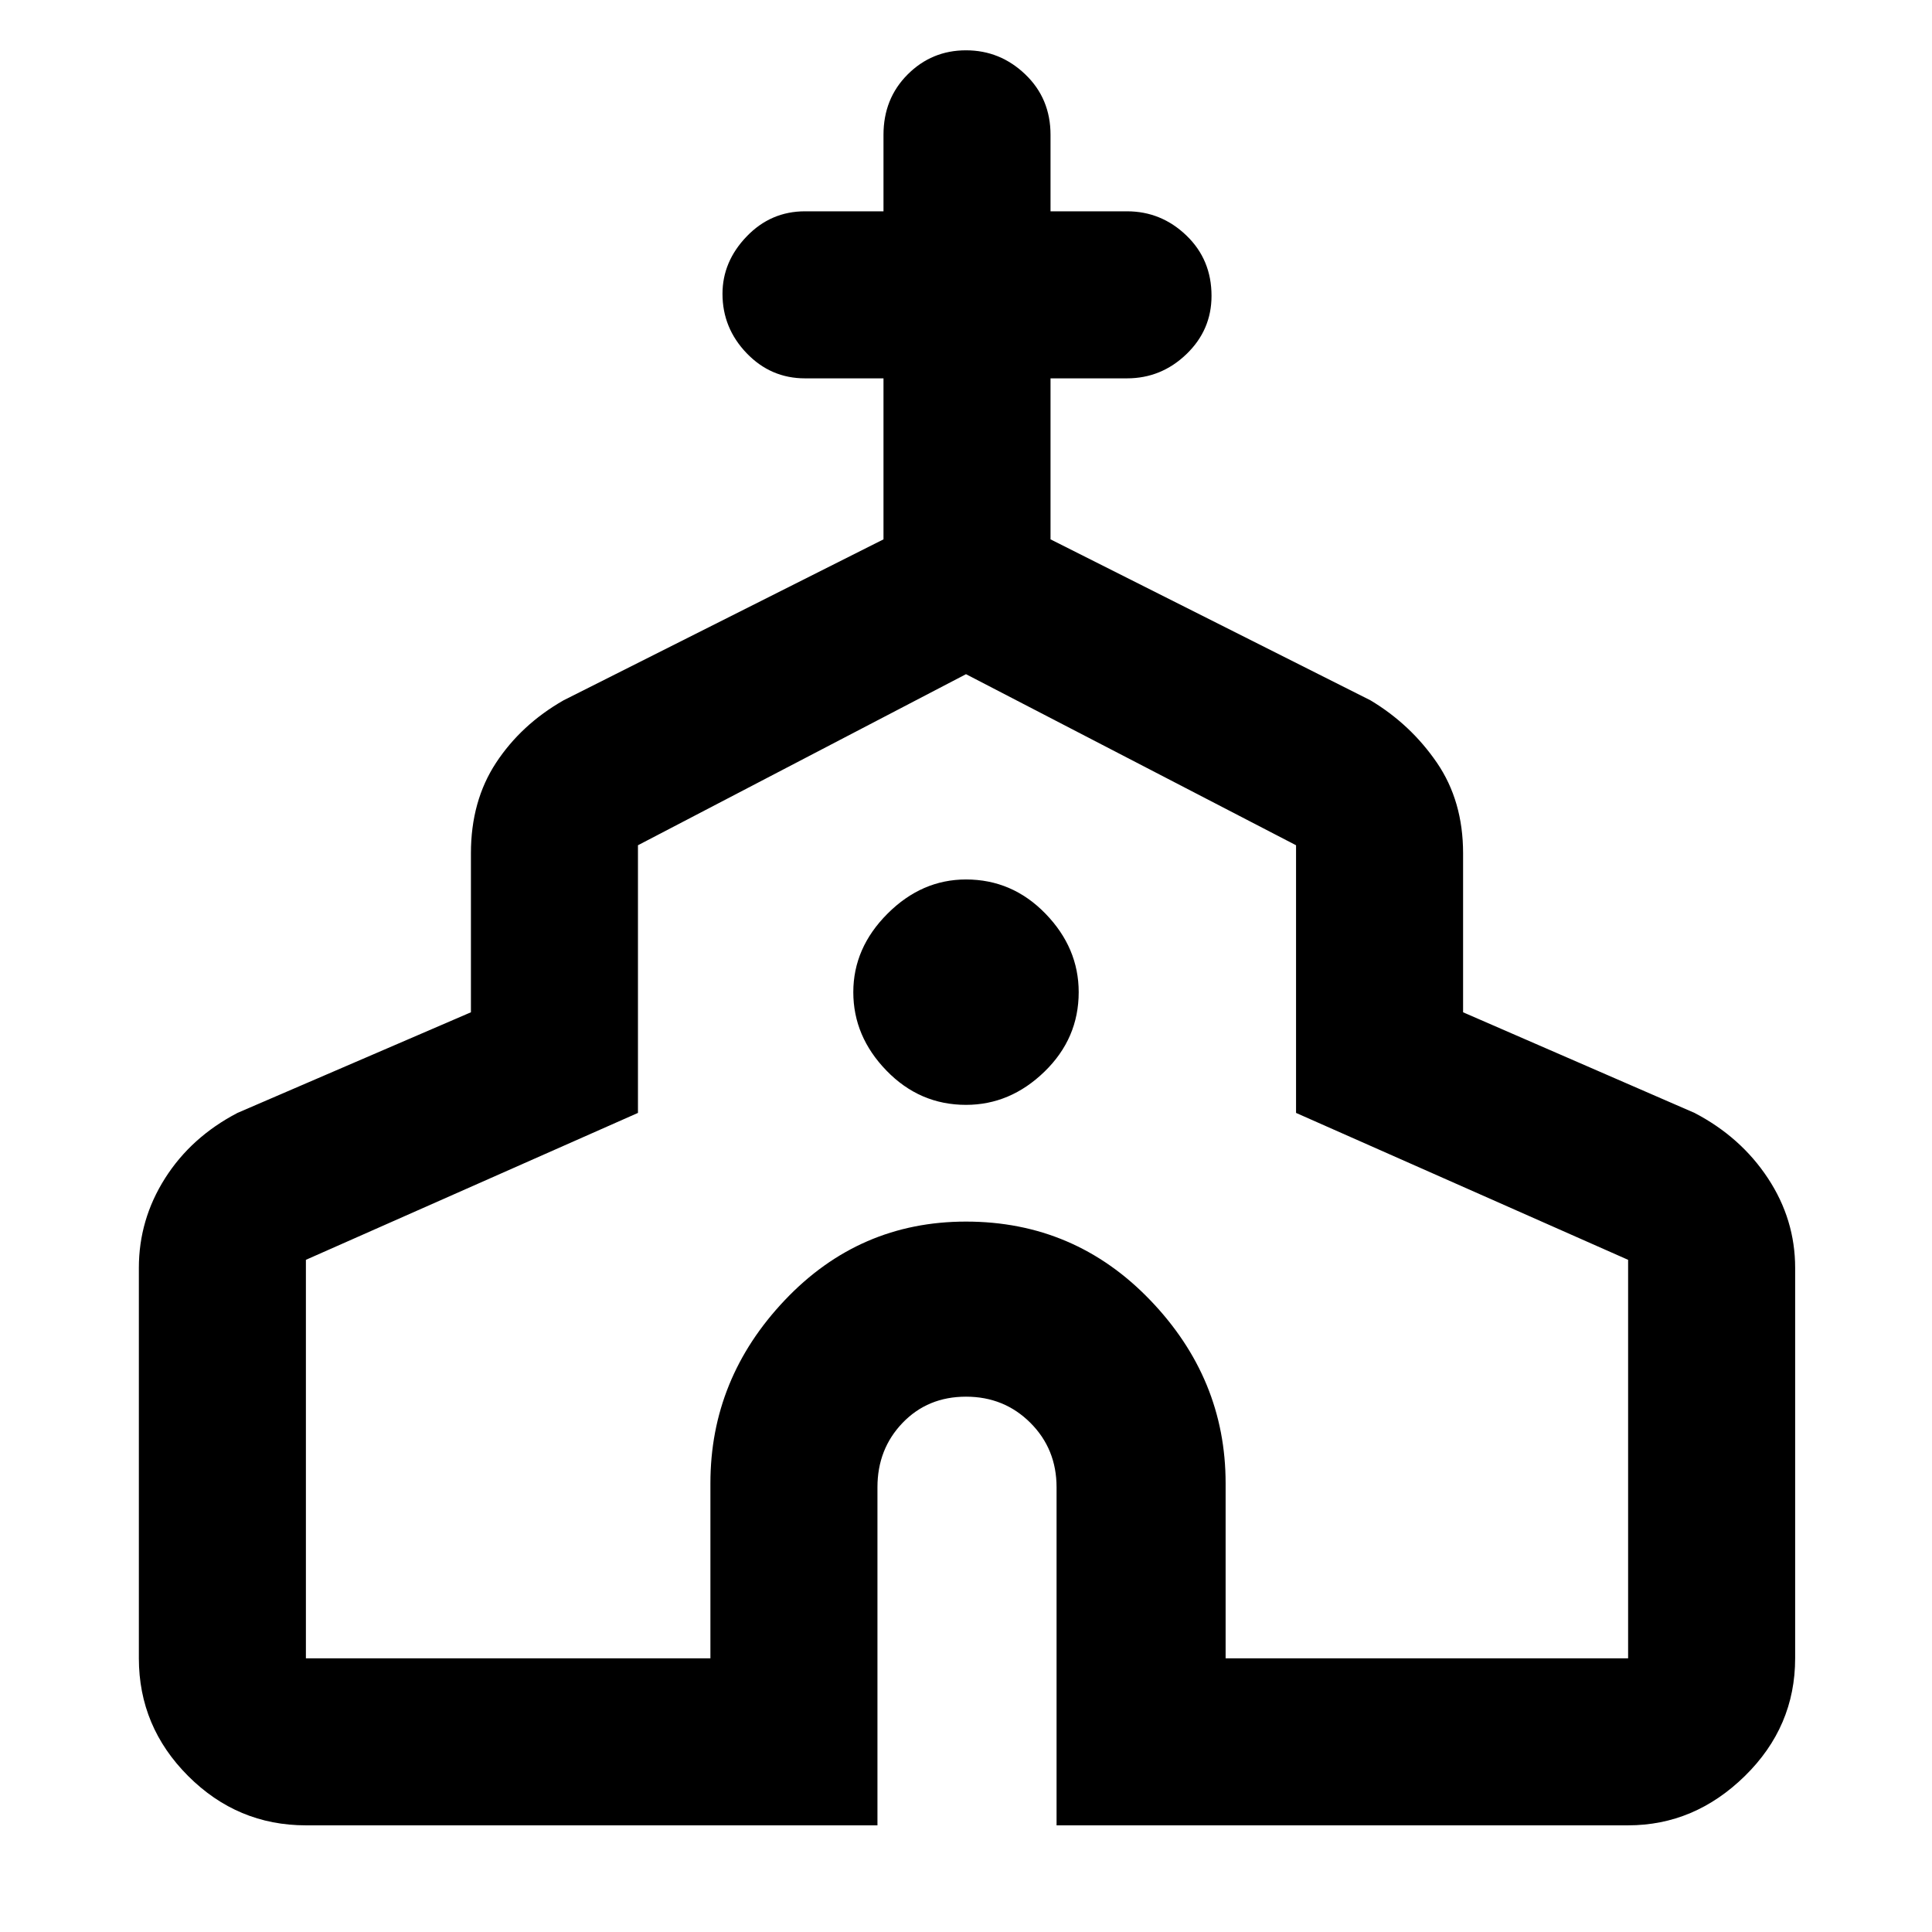 <svg xmlns="http://www.w3.org/2000/svg" height="48" width="48"><path d="M7.6 45.35q-1.7 0-2.925-1.225Q3.45 42.9 3.45 41.2v-9.7q0-1.2.65-2.225.65-1.025 1.8-1.625l5.8-2.5V21.2q0-1.3.625-2.25T14 17.4l7.95-4v-4H20q-.85 0-1.45-.625t-.6-1.475q0-.8.6-1.425T20 5.25h1.95v-1.9q0-.9.6-1.5t1.45-.6q.85 0 1.475.6.625.6.625 1.5v1.9H28q.85 0 1.475.6.625.6.625 1.5 0 .85-.625 1.45T28 9.4h-1.9v4l7.95 4q1 .6 1.65 1.55.65.95.65 2.25v3.95l5.75 2.5q1.15.6 1.825 1.625T44.6 31.5v9.7q0 1.7-1.25 2.925-1.25 1.225-2.9 1.225h-14.2v-8.4q0-.95-.65-1.6-.65-.65-1.6-.65-.95 0-1.575.65t-.625 1.6v8.4Zm0-4.15h10.05v-4.35q0-2.6 1.85-4.55 1.85-1.95 4.5-1.95 2.7 0 4.575 1.95t1.875 4.55v4.35h10v-9.9l-8.25-3.65V21L24 16.75 15.85 21v6.65L7.6 31.3ZM24 27.45q1.1 0 1.95-.825.85-.825.85-1.975 0-1.1-.825-1.95-.825-.85-1.975-.85-1.1 0-1.95.85-.85.85-.85 1.95t.825 1.95q.825.85 1.975.85Zm0 1.5Z"/></svg>